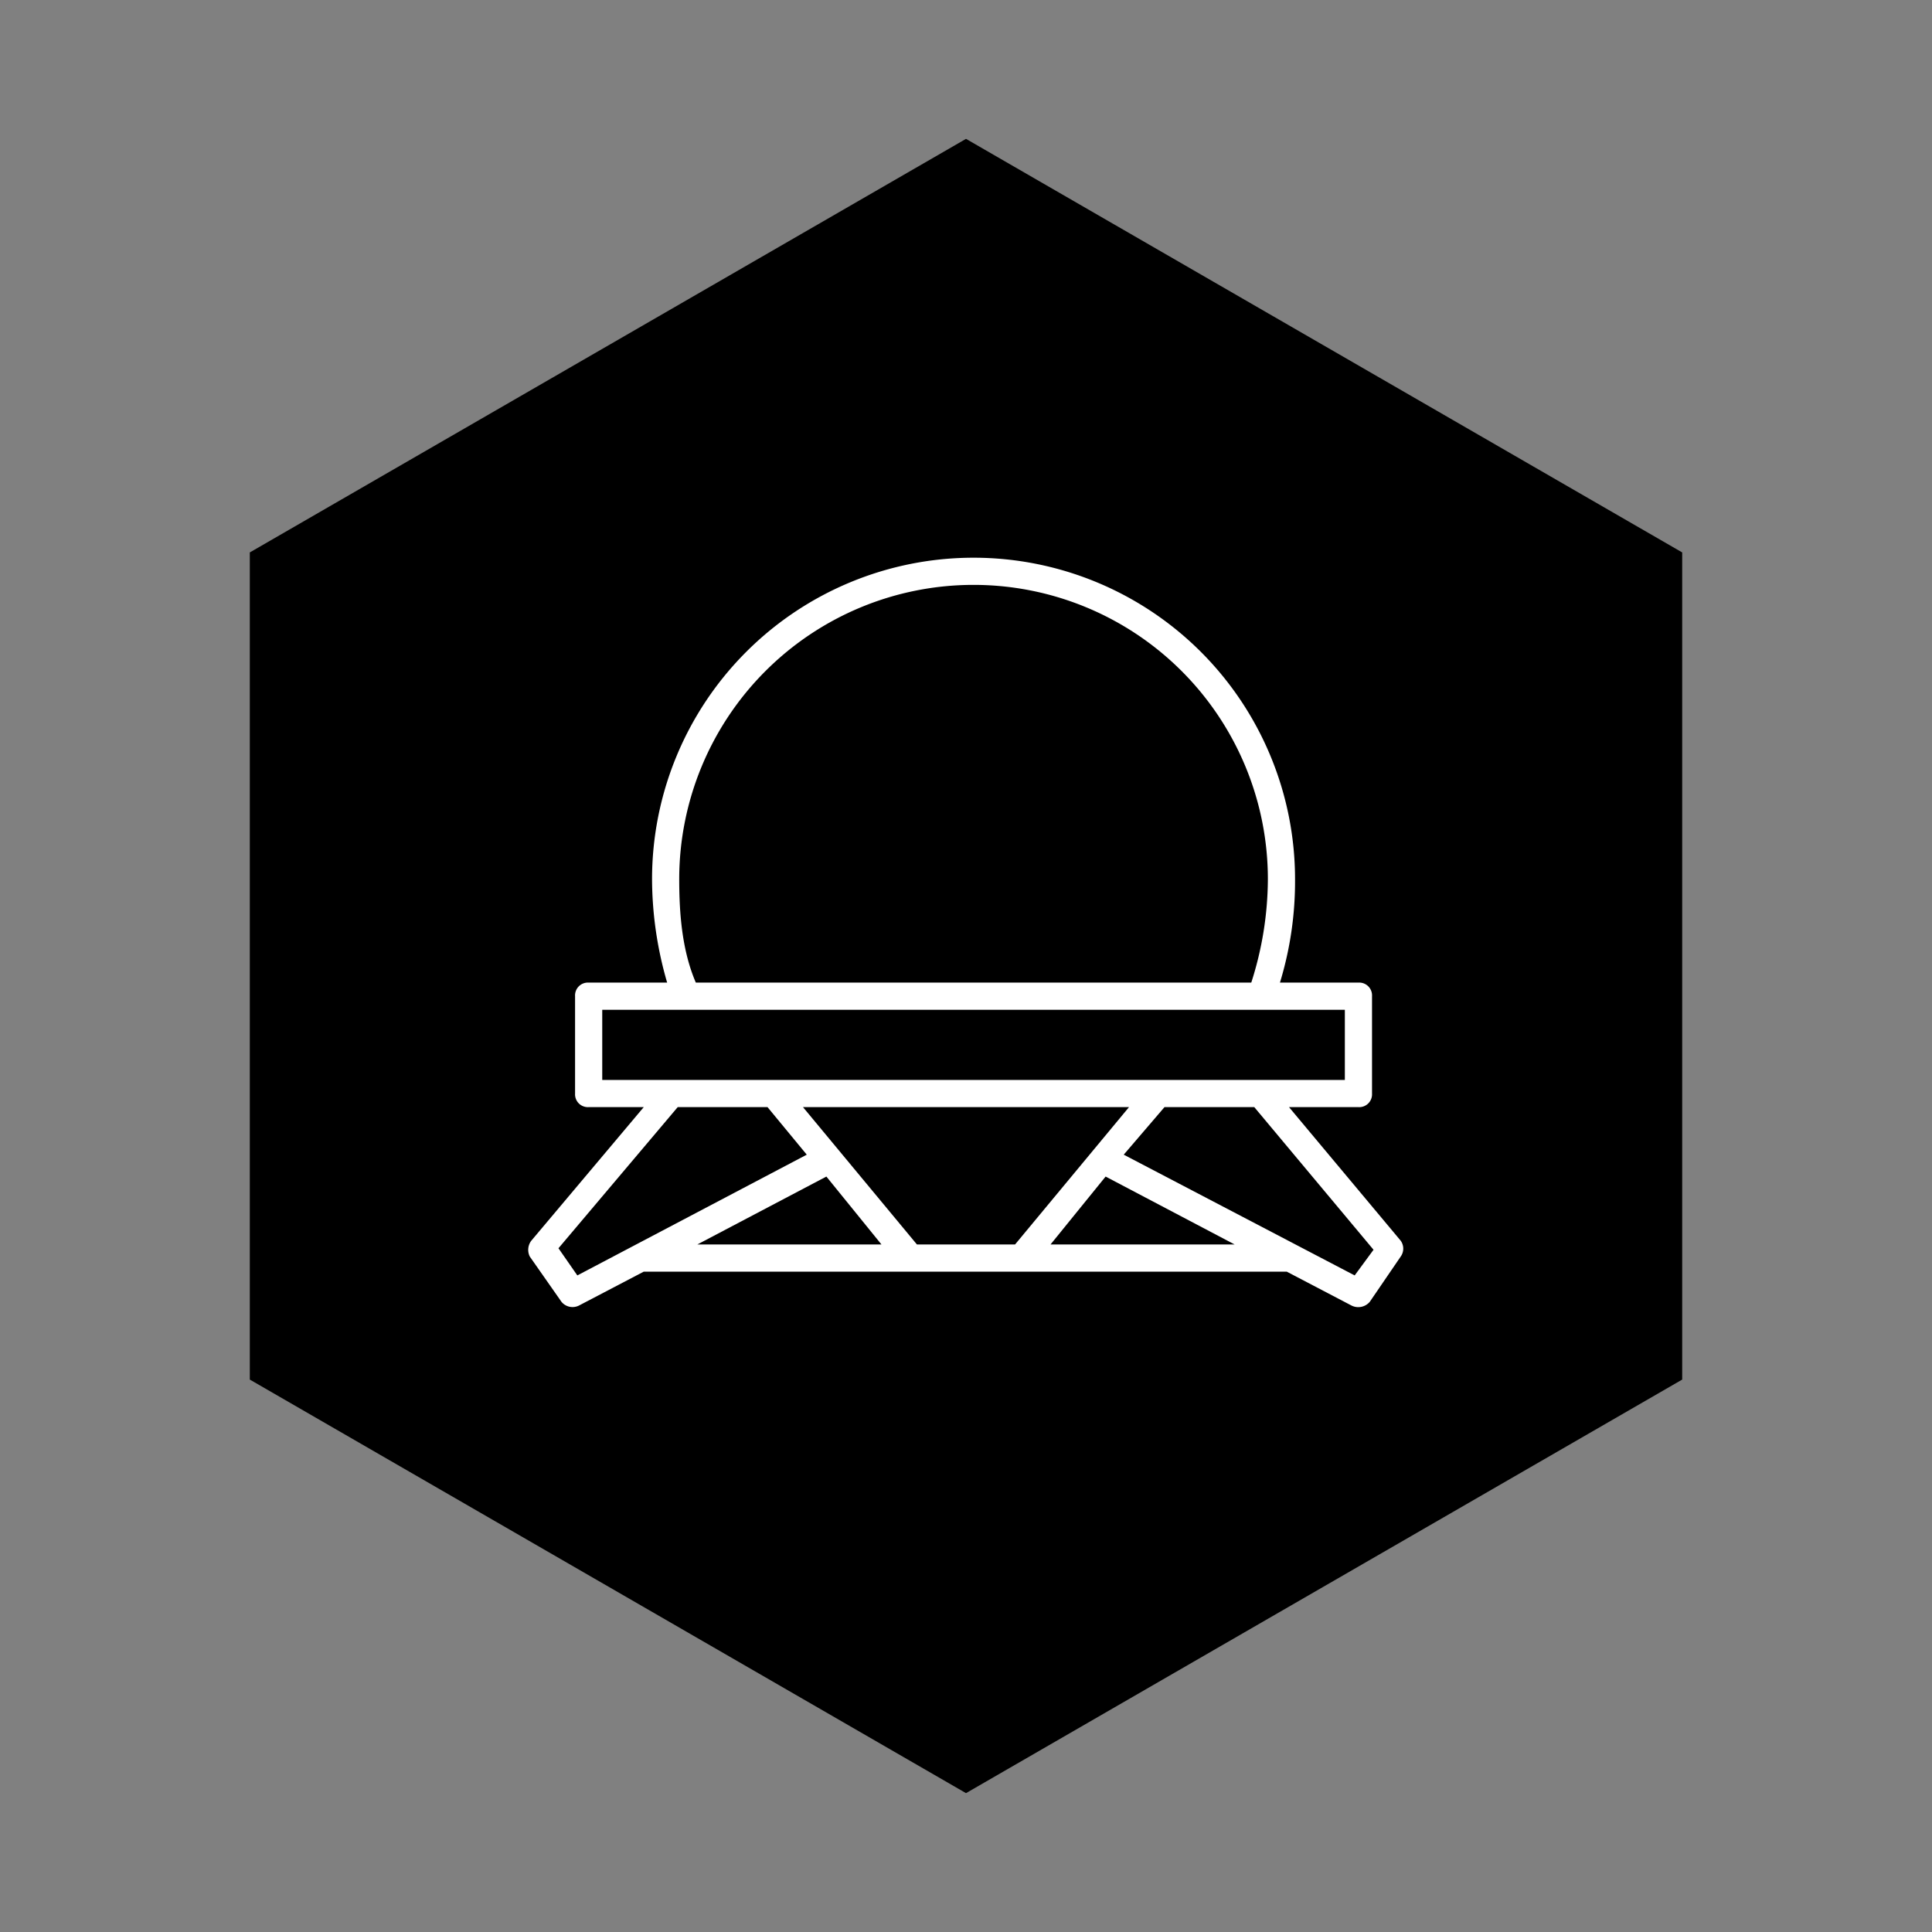 <svg id="Layer_1" data-name="Layer 1" xmlns="http://www.w3.org/2000/svg" width="256" height="256" viewBox="0 0 256 256"><rect x="0" y="0" width="256" height="256" fill="#808080" stroke="none"/><title>Artboard 1</title><polygon points="128 18.4 222.9 73.2 222.9 182.8 128 237.6 33.1 182.8 33.1 73.2 128 18.4"/><path d="M74.4,172.5l-4.2-6a2,2,0,0,1,.2-2.1l14.9-17.7H78a1.7,1.7,0,0,1-1.8-1.8V132a1.7,1.7,0,0,1,1.8-1.8H88.4a49.4,49.4,0,0,1-2-13.7,42.6,42.6,0,0,1,85.2,0,45.9,45.9,0,0,1-2,13.7H180a1.7,1.7,0,0,1,1.8,1.8v12.9a1.7,1.7,0,0,1-1.8,1.8h-9.2l14.8,17.7a1.8,1.8,0,0,1,0,2.1l-4.1,6a2,2,0,0,1-2.4.5l-8.6-4.5H85.3L76.7,173A1.9,1.9,0,0,1,74.4,172.5Zm27.3-25.8H89.8L74,165.4l2.5,3.6,30.4-16ZM79.8,133.8v9.3h98.4v-9.3Zm12.4-3.6h73.6a45.2,45.2,0,0,0,2.2-13.7,39,39,0,0,0-78,0C90,121.2,90.4,126,92.2,130.2Zm17.3,25.7-17.1,9h24.4Zm-3.1-9.2,15.1,18.2h13l15.1-18.2Zm40.1,9.2-7.3,9h24.4Zm19.7-9.2H154.3l-5.4,6.3,30.6,16,2.5-3.4Z" fill="#fff"/></svg>